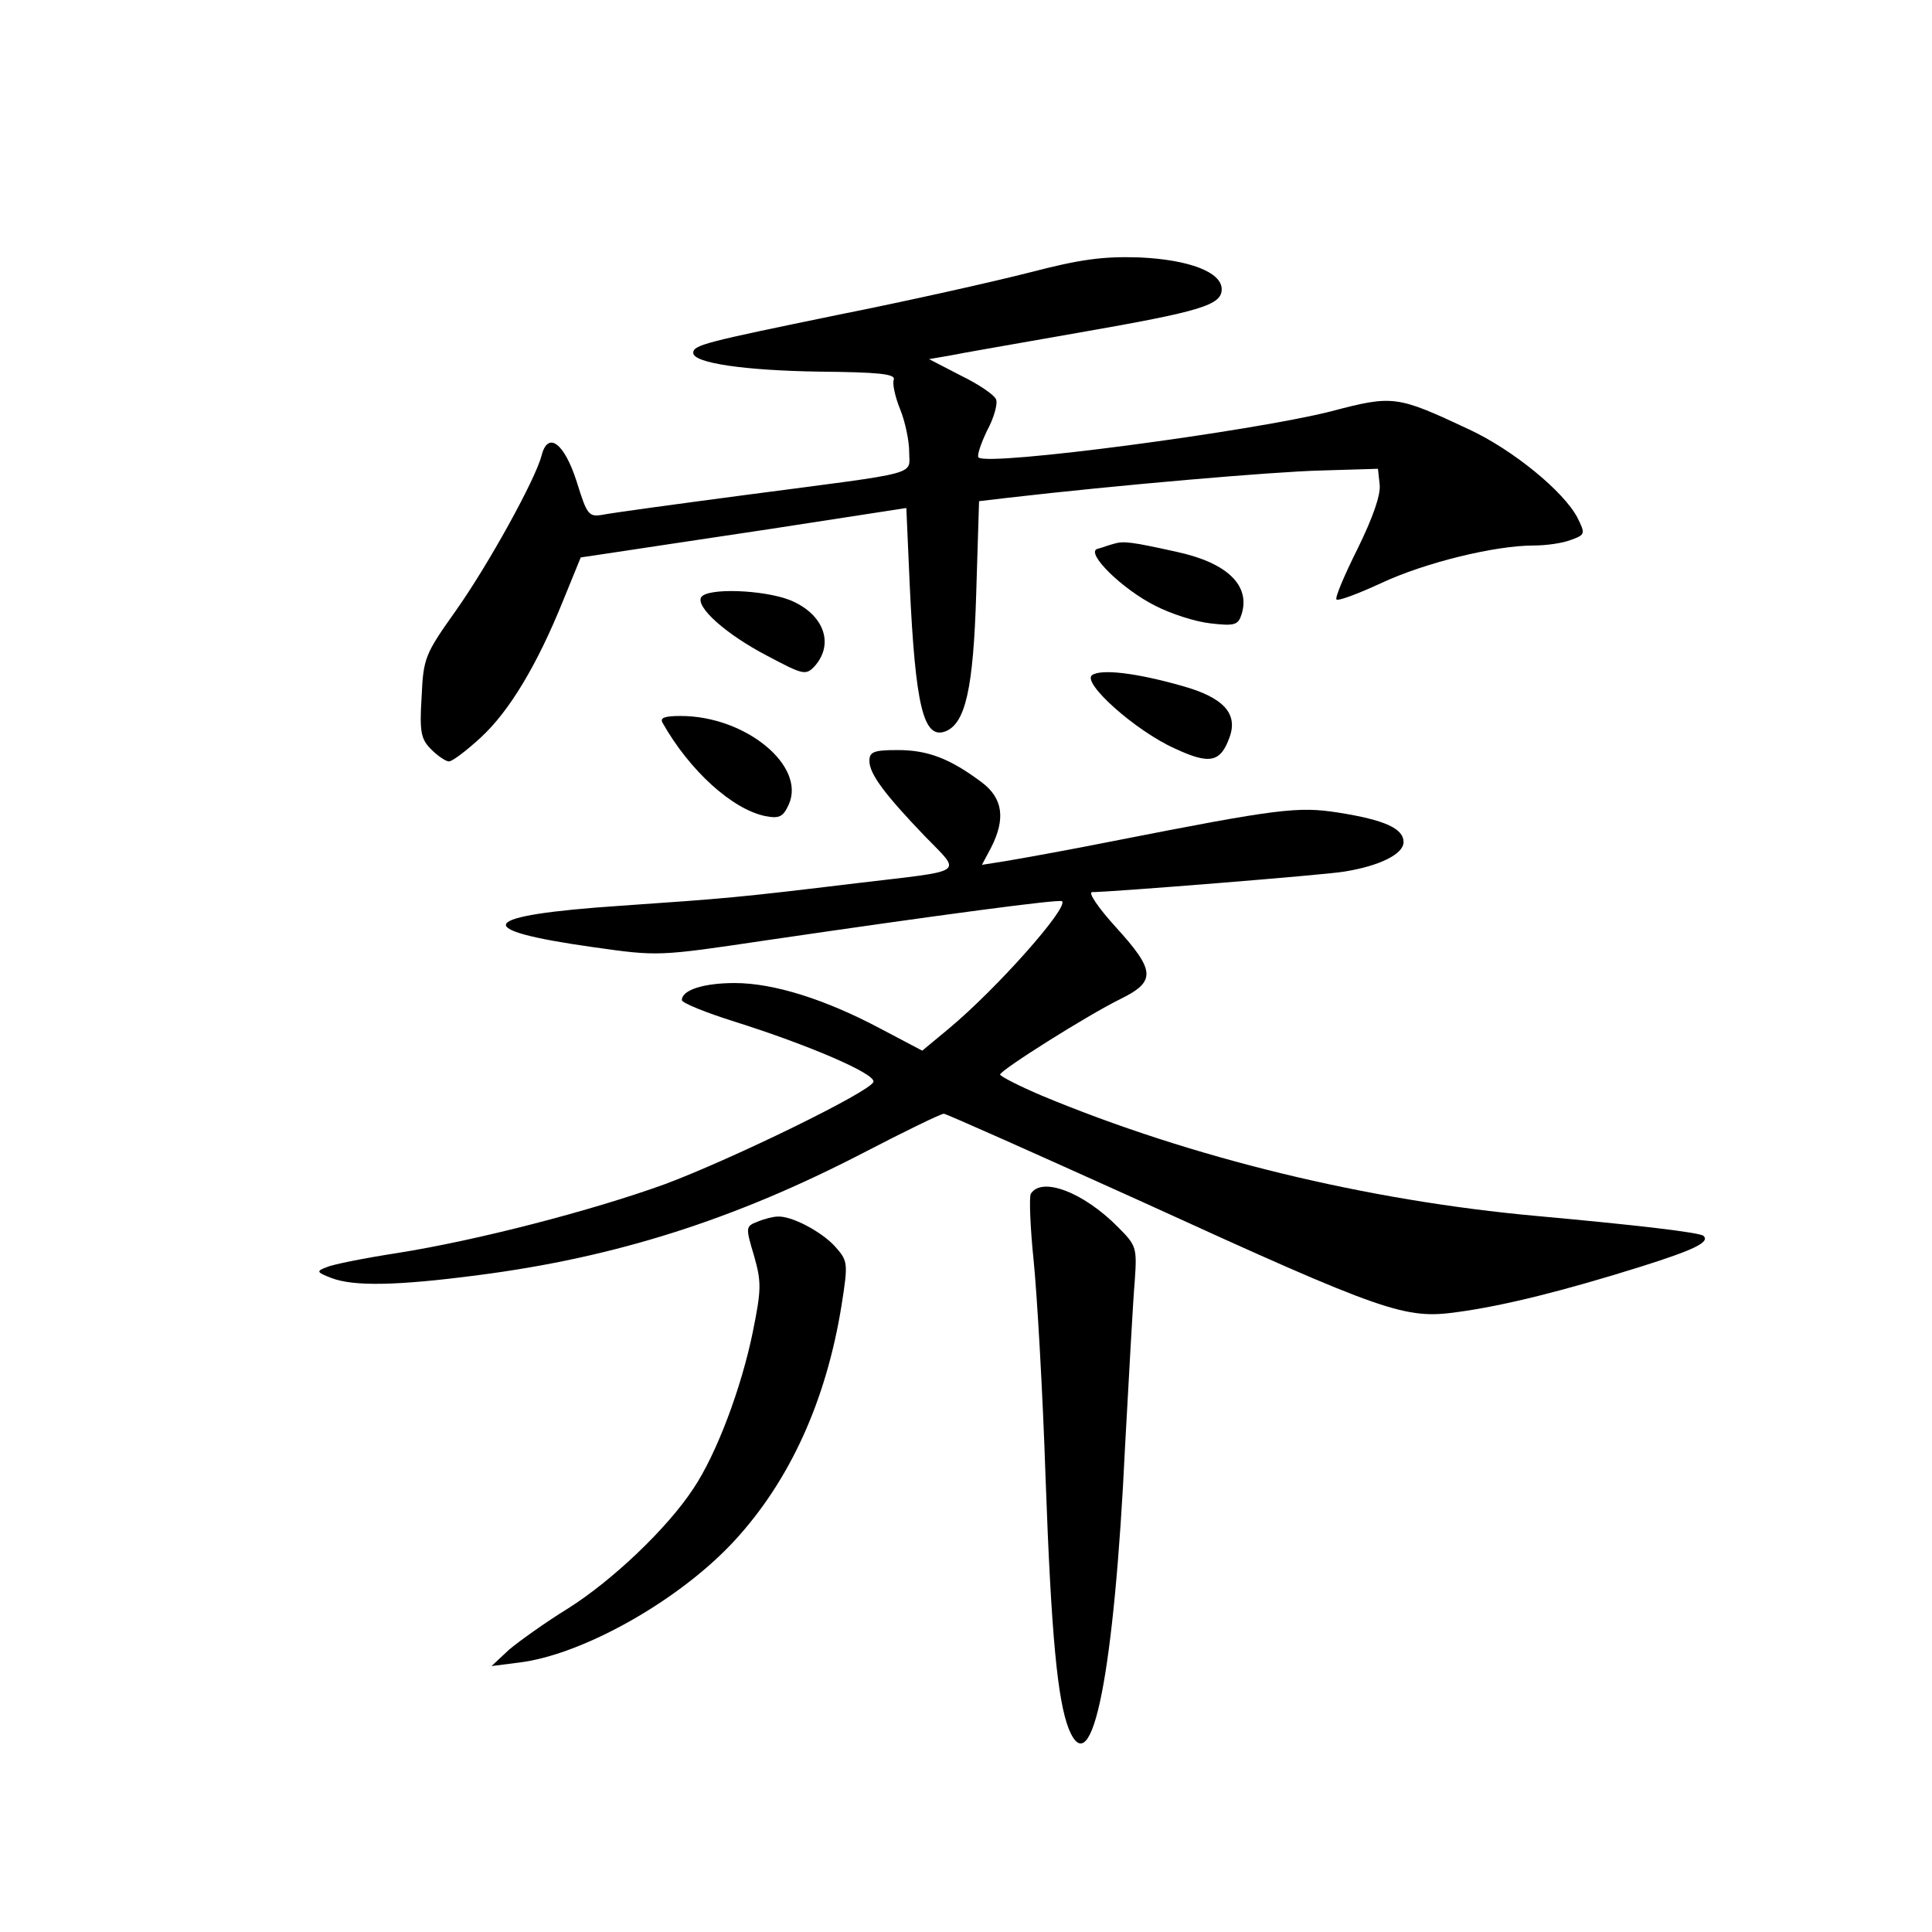 <?xml version="1.0" standalone="no"?>
<!DOCTYPE svg PUBLIC "-//W3C//DTD SVG 20010904//EN"
 "http://www.w3.org/TR/2001/REC-SVG-20010904/DTD/svg10.dtd">
<svg version="1.0" xmlns="http://www.w3.org/2000/svg"
 width="340pt" height="340pt" viewBox="0 0 340 340"
 preserveAspectRatio="xMidYMid meet">
<g transform="translate(0,340) scale(0.1,-0.1)"
fill="#000000" stroke="none">
<path d="M1810 2920 c-63 -16 -214 -50 -335 -74 -233 -48 -255 -53 -255 -67 0
-18 91 -31 221 -33 105 -1 135 -4 132 -14 -3 -6 2 -30 11 -52 9 -22 16 -56 16
-75 0 -42 25 -35 -280 -75 -129 -17 -246 -33 -260 -36 -24 -4 -27 0 -45 58
-22 69 -51 90 -62 46 -11 -42 -93 -191 -151 -273 -54 -76 -57 -83 -60 -151 -4
-63 -1 -75 17 -93 12 -12 26 -21 31 -21 6 0 31 19 56 42 50 46 99 127 145 241
l31 76 47 7 c25 4 154 23 286 43 l240 37 6 -136 c10 -212 24 -272 63 -257 35
14 49 75 54 243 l5 162 51 6 c190 22 467 46 551 48 l100 3 3 -28 c2 -18 -12
-58 -39 -113 -23 -46 -40 -86 -37 -89 3 -3 38 10 79 29 77 36 200 66 268 66
22 0 51 4 66 10 25 9 25 11 11 39 -24 46 -113 119 -190 155 -128 60 -134 61
-244 32 -138 -35 -604 -97 -620 -81 -3 3 4 24 15 47 12 22 19 47 16 55 -3 8
-31 27 -62 42 l-56 29 35 6 c19 4 123 22 231 41 212 37 249 48 249 76 0 30
-57 52 -145 56 -64 2 -103 -3 -195 -27z"/>
<path d="M1960 2443 c-8 -2 -21 -7 -29 -9 -21 -7 44 -71 102 -100 27 -14 70
-28 97 -31 43 -5 49 -3 55 16 16 51 -26 91 -115 110 -81 18 -93 19 -110 14z"/>
<path d="M1234 2349 c-10 -17 43 -65 116 -103 64 -34 68 -35 84 -18 35 40 15
92 -44 116 -46 18 -145 22 -156 5z"/>
<path d="M1922 2212 c-19 -13 76 -98 145 -129 62 -29 81 -25 97 20 15 42 -12
70 -84 90 -81 23 -142 30 -158 19z"/>
<path d="M1166 2128 c48 -85 123 -152 180 -164 25 -5 32 -2 42 20 31 68 -76
156 -190 156 -28 0 -37 -3 -32 -12z"/>
<path d="M1530 2061 c0 -23 27 -59 98 -133 65 -67 75 -59 -118 -82 -215 -26
-231 -27 -418 -40 -252 -17 -268 -42 -47 -73 113 -16 114 -16 302 12 314 46
518 73 522 69 12 -11 -115 -154 -199 -224 l-47 -39 -74 39 c-96 51 -187 80
-256 80 -54 0 -93 -12 -93 -30 0 -5 42 -22 93 -38 130 -41 249 -92 244 -106
-5 -17 -249 -136 -367 -180 -130 -47 -331 -99 -470 -121 -58 -9 -114 -20 -125
-25 -19 -7 -18 -9 8 -19 39 -15 114 -14 259 5 240 31 449 97 677 215 73 38
137 69 142 69 4 0 161 -70 349 -155 429 -196 463 -207 555 -194 82 11 189 38
323 80 95 30 121 43 110 54 -6 6 -117 19 -293 35 -299 27 -608 102 -872 212
-40 17 -73 34 -73 37 1 8 153 104 212 133 63 31 61 50 -8 126 -31 34 -50 62
-42 62 32 0 407 30 443 36 63 10 105 31 105 52 0 24 -33 39 -115 52 -71 11
-105 7 -395 -50 -80 -16 -164 -31 -188 -35 l-44 -7 16 30 c26 51 21 87 -16
115 -56 42 -95 57 -148 57 -42 0 -50 -3 -50 -19z"/>
<path d="M1814 1299 c-3 -6 -1 -59 5 -117 6 -59 16 -231 21 -382 10 -279 21
-392 41 -443 41 -99 80 99 99 499 7 126 14 256 17 290 4 58 3 62 -29 94 -61
62 -135 90 -154 59z"/>
<path d="M1333 1250 c-21 -8 -21 -10 -6 -60 13 -46 13 -59 -2 -133 -20 -99
-64 -216 -105 -277 -46 -70 -143 -162 -221 -211 -39 -24 -85 -57 -103 -72
l-31 -29 47 6 c112 13 283 109 380 214 98 106 162 247 189 415 12 76 11 78
-12 104 -24 26 -77 54 -101 52 -7 0 -23 -4 -35 -9z"/>
</g>
</svg>
